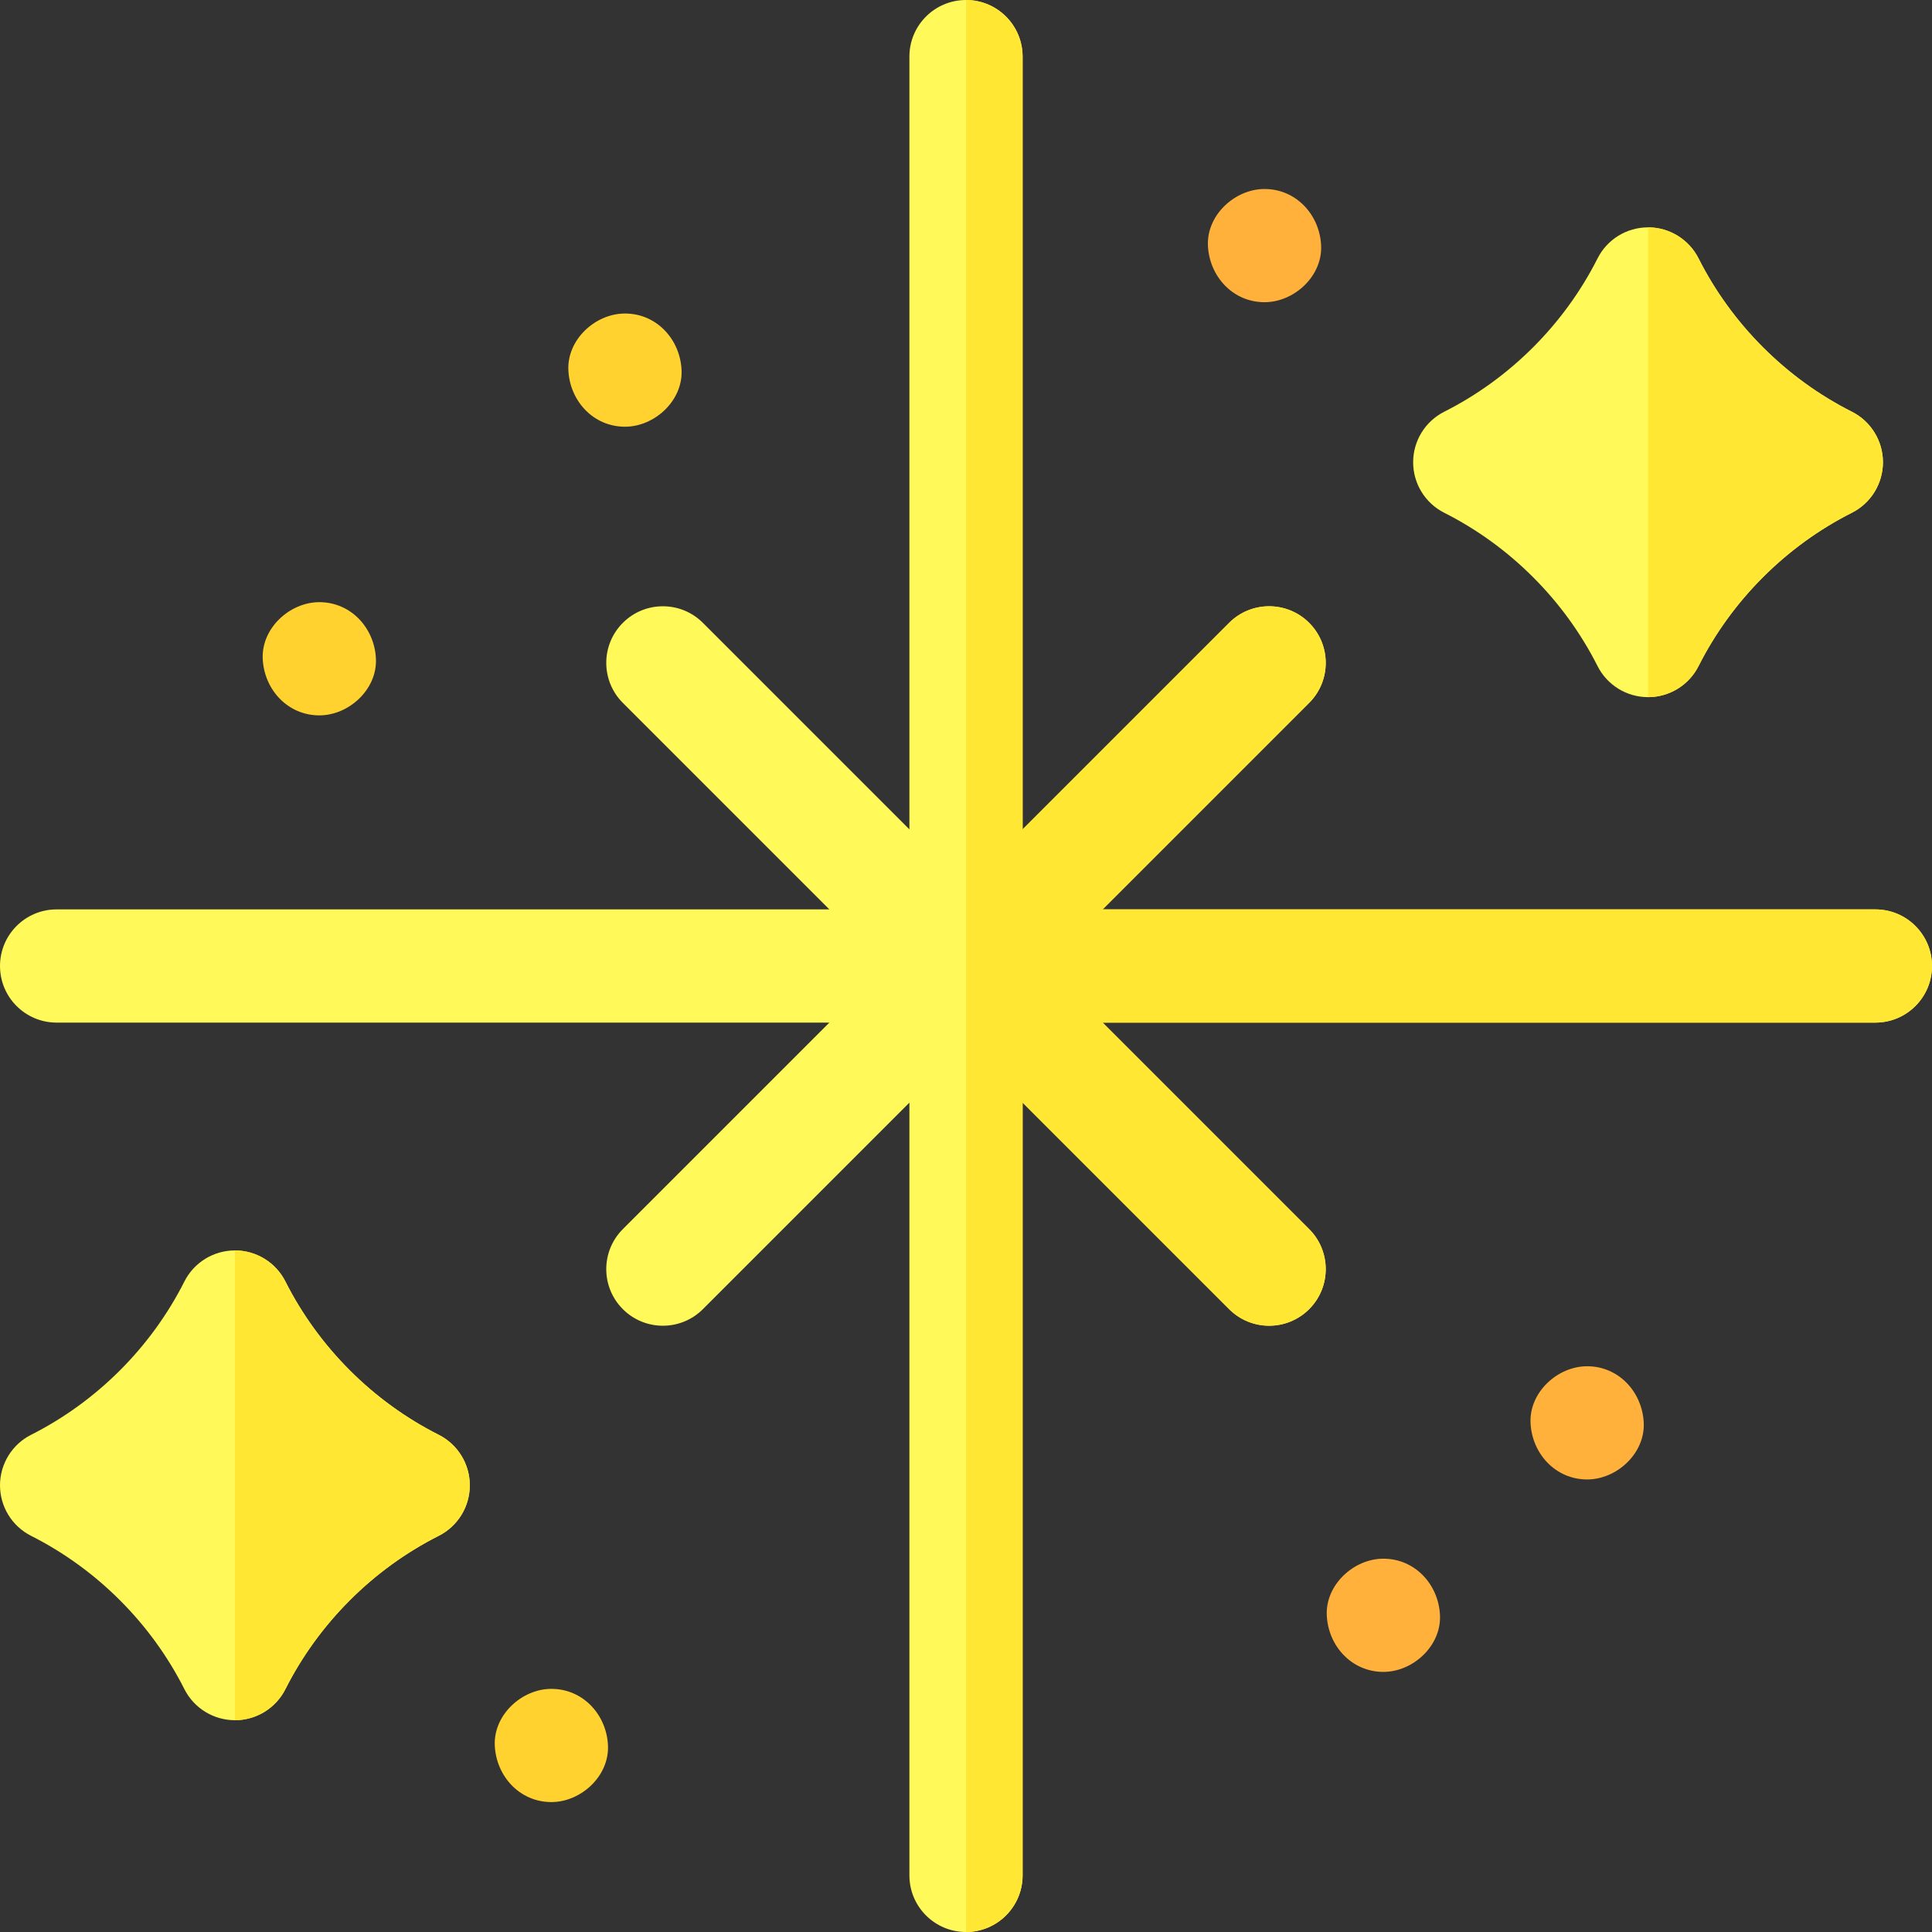 <svg id="Layer_1" enable-background="new 0 0 512 512" height="512" viewBox="0 0 512 512" width="512" xmlns="http://www.w3.org/2000/svg"><rect x="0" y="0" width="512" height="512" fill="#333333" stroke="none"/><g><path d="m497 241h-204.787l54.727-54.727c5.858-5.857 5.858-15.355 0-21.213-5.857-5.858-15.354-5.858-21.213 0l-54.727 54.727v-204.787c0-8.284-6.716-15-15-15s-15 6.716-15 15v204.787l-54.727-54.727c-5.857-5.857-15.355-5.857-21.213 0s-5.858 15.355 0 21.213l54.727 54.727h-204.787c-8.284 0-15 6.716-15 15s6.716 15 15 15h204.787l-54.727 54.727c-5.858 5.857-5.858 15.355 0 21.213 2.929 2.93 6.767 4.394 10.606 4.394 3.838 0 7.678-1.465 10.606-4.394l54.728-54.727v204.787c0 8.284 6.716 15 15 15s15-6.716 15-15v-204.787l54.727 54.727c2.929 2.929 6.768 4.394 10.606 4.394s7.678-1.465 10.606-4.394c5.858-5.857 5.858-15.355 0-21.213l-54.726-54.727h204.787c8.284 0 15-6.716 15-15s-6.716-15-15-15z" fill="#fff959"/><path d="m271 497v-204.787l54.727 54.727c2.929 2.929 6.768 4.394 10.606 4.394s7.678-1.465 10.606-4.394c5.858-5.857 5.858-15.355 0-21.213l-54.726-54.727h204.787c8.284 0 15-6.716 15-15s-6.716-15-15-15h-204.787l54.727-54.727c5.858-5.857 5.858-15.355 0-21.213-5.857-5.858-15.354-5.858-21.213 0l-54.727 54.727v-204.787c0-8.284-6.716-15-15-15v512c8.284 0 15-6.716 15-15z" fill="#ffe733"/><path d="m382.746 135.894c17.409 8.779 31.832 23.202 40.611 40.61 2.55 5.057 7.73 8.246 13.393 8.246s10.843-3.189 13.393-8.246c8.78-17.408 23.202-31.831 40.611-40.61 5.056-2.551 8.246-7.73 8.246-13.394s-3.189-10.843-8.246-13.394c-17.409-8.779-31.832-23.202-40.611-40.61-2.55-5.057-7.73-8.246-13.393-8.246s-10.843 3.189-13.393 8.246c-8.78 17.408-23.202 31.831-40.611 40.61-5.056 2.551-8.246 7.73-8.246 13.394s3.189 10.843 8.246 13.394z" fill="#fff959"/><path d="m116.254 380.231c-17.409-8.779-31.832-23.202-40.611-40.61-2.55-5.057-7.73-8.246-13.393-8.246s-10.843 3.189-13.393 8.246c-8.78 17.408-23.202 31.831-40.611 40.61-5.057 2.551-8.246 7.731-8.246 13.394s3.189 10.843 8.246 13.394c17.409 8.779 31.832 23.202 40.611 40.61 2.55 5.057 7.73 8.246 13.393 8.246s10.843-3.189 13.393-8.246c8.78-17.408 23.202-31.831 40.611-40.61 5.056-2.551 8.246-7.73 8.246-13.394s-3.189-10.843-8.246-13.394z" fill="#fff959"/><path d="m146.123 447.567c-7.846 0-15.363 6.899-15 15 .364 8.127 6.591 15 15 15 7.846 0 15.363-6.899 15-15-.364-8.127-6.591-15-15-15z" fill="#ffd230"/><path d="m420.609 362.071c-7.846 0-15.363 6.899-15 15 .364 8.127 6.591 15 15 15 7.846 0 15.363-6.899 15-15-.364-8.127-6.591-15-15-15z" fill="#ffb13b"/><path d="m366.612 413.069c-7.846 0-15.363 6.899-15 15 .364 8.127 6.591 15 15 15 7.846 0 15.363-6.899 15-15-.365-8.127-6.591-15-15-15z" fill="#ffb13b"/><path d="m165.622 113.085c7.846 0 15.363-6.899 15-15-.364-8.127-6.591-15-15-15-7.846 0-15.363 6.899-15 15 .364 8.127 6.59 15 15 15z" fill="#ffd230"/><path d="m84.626 189.581c7.846 0 15.363-6.899 15-15-.364-8.127-6.591-15-15-15-7.846 0-15.363 6.899-15 15 .364 8.127 6.59 15 15 15z" fill="#ffd230"/><path d="m335.113 80.087c7.846 0 15.363-6.899 15-15-.364-8.127-6.591-15-15-15-7.846 0-15.363 6.899-15 15 .364 8.127 6.591 15 15 15z" fill="#ffb13b"/><g fill="#ffe733"><path d="m75.643 447.629c8.78-17.408 23.202-31.831 40.611-40.61 5.056-2.551 8.246-7.73 8.246-13.394s-3.189-10.843-8.246-13.394c-17.409-8.779-31.832-23.202-40.611-40.61-2.55-5.057-7.73-8.246-13.393-8.246v124.5c5.663 0 10.843-3.189 13.393-8.246z"/><path d="m450.143 176.504c8.78-17.408 23.202-31.831 40.611-40.61 5.056-2.551 8.246-7.73 8.246-13.394s-3.189-10.843-8.246-13.394c-17.409-8.779-31.832-23.202-40.611-40.61-2.55-5.057-7.73-8.246-13.393-8.246v124.5c5.663 0 10.843-3.189 13.393-8.246z"/></g></g></svg>